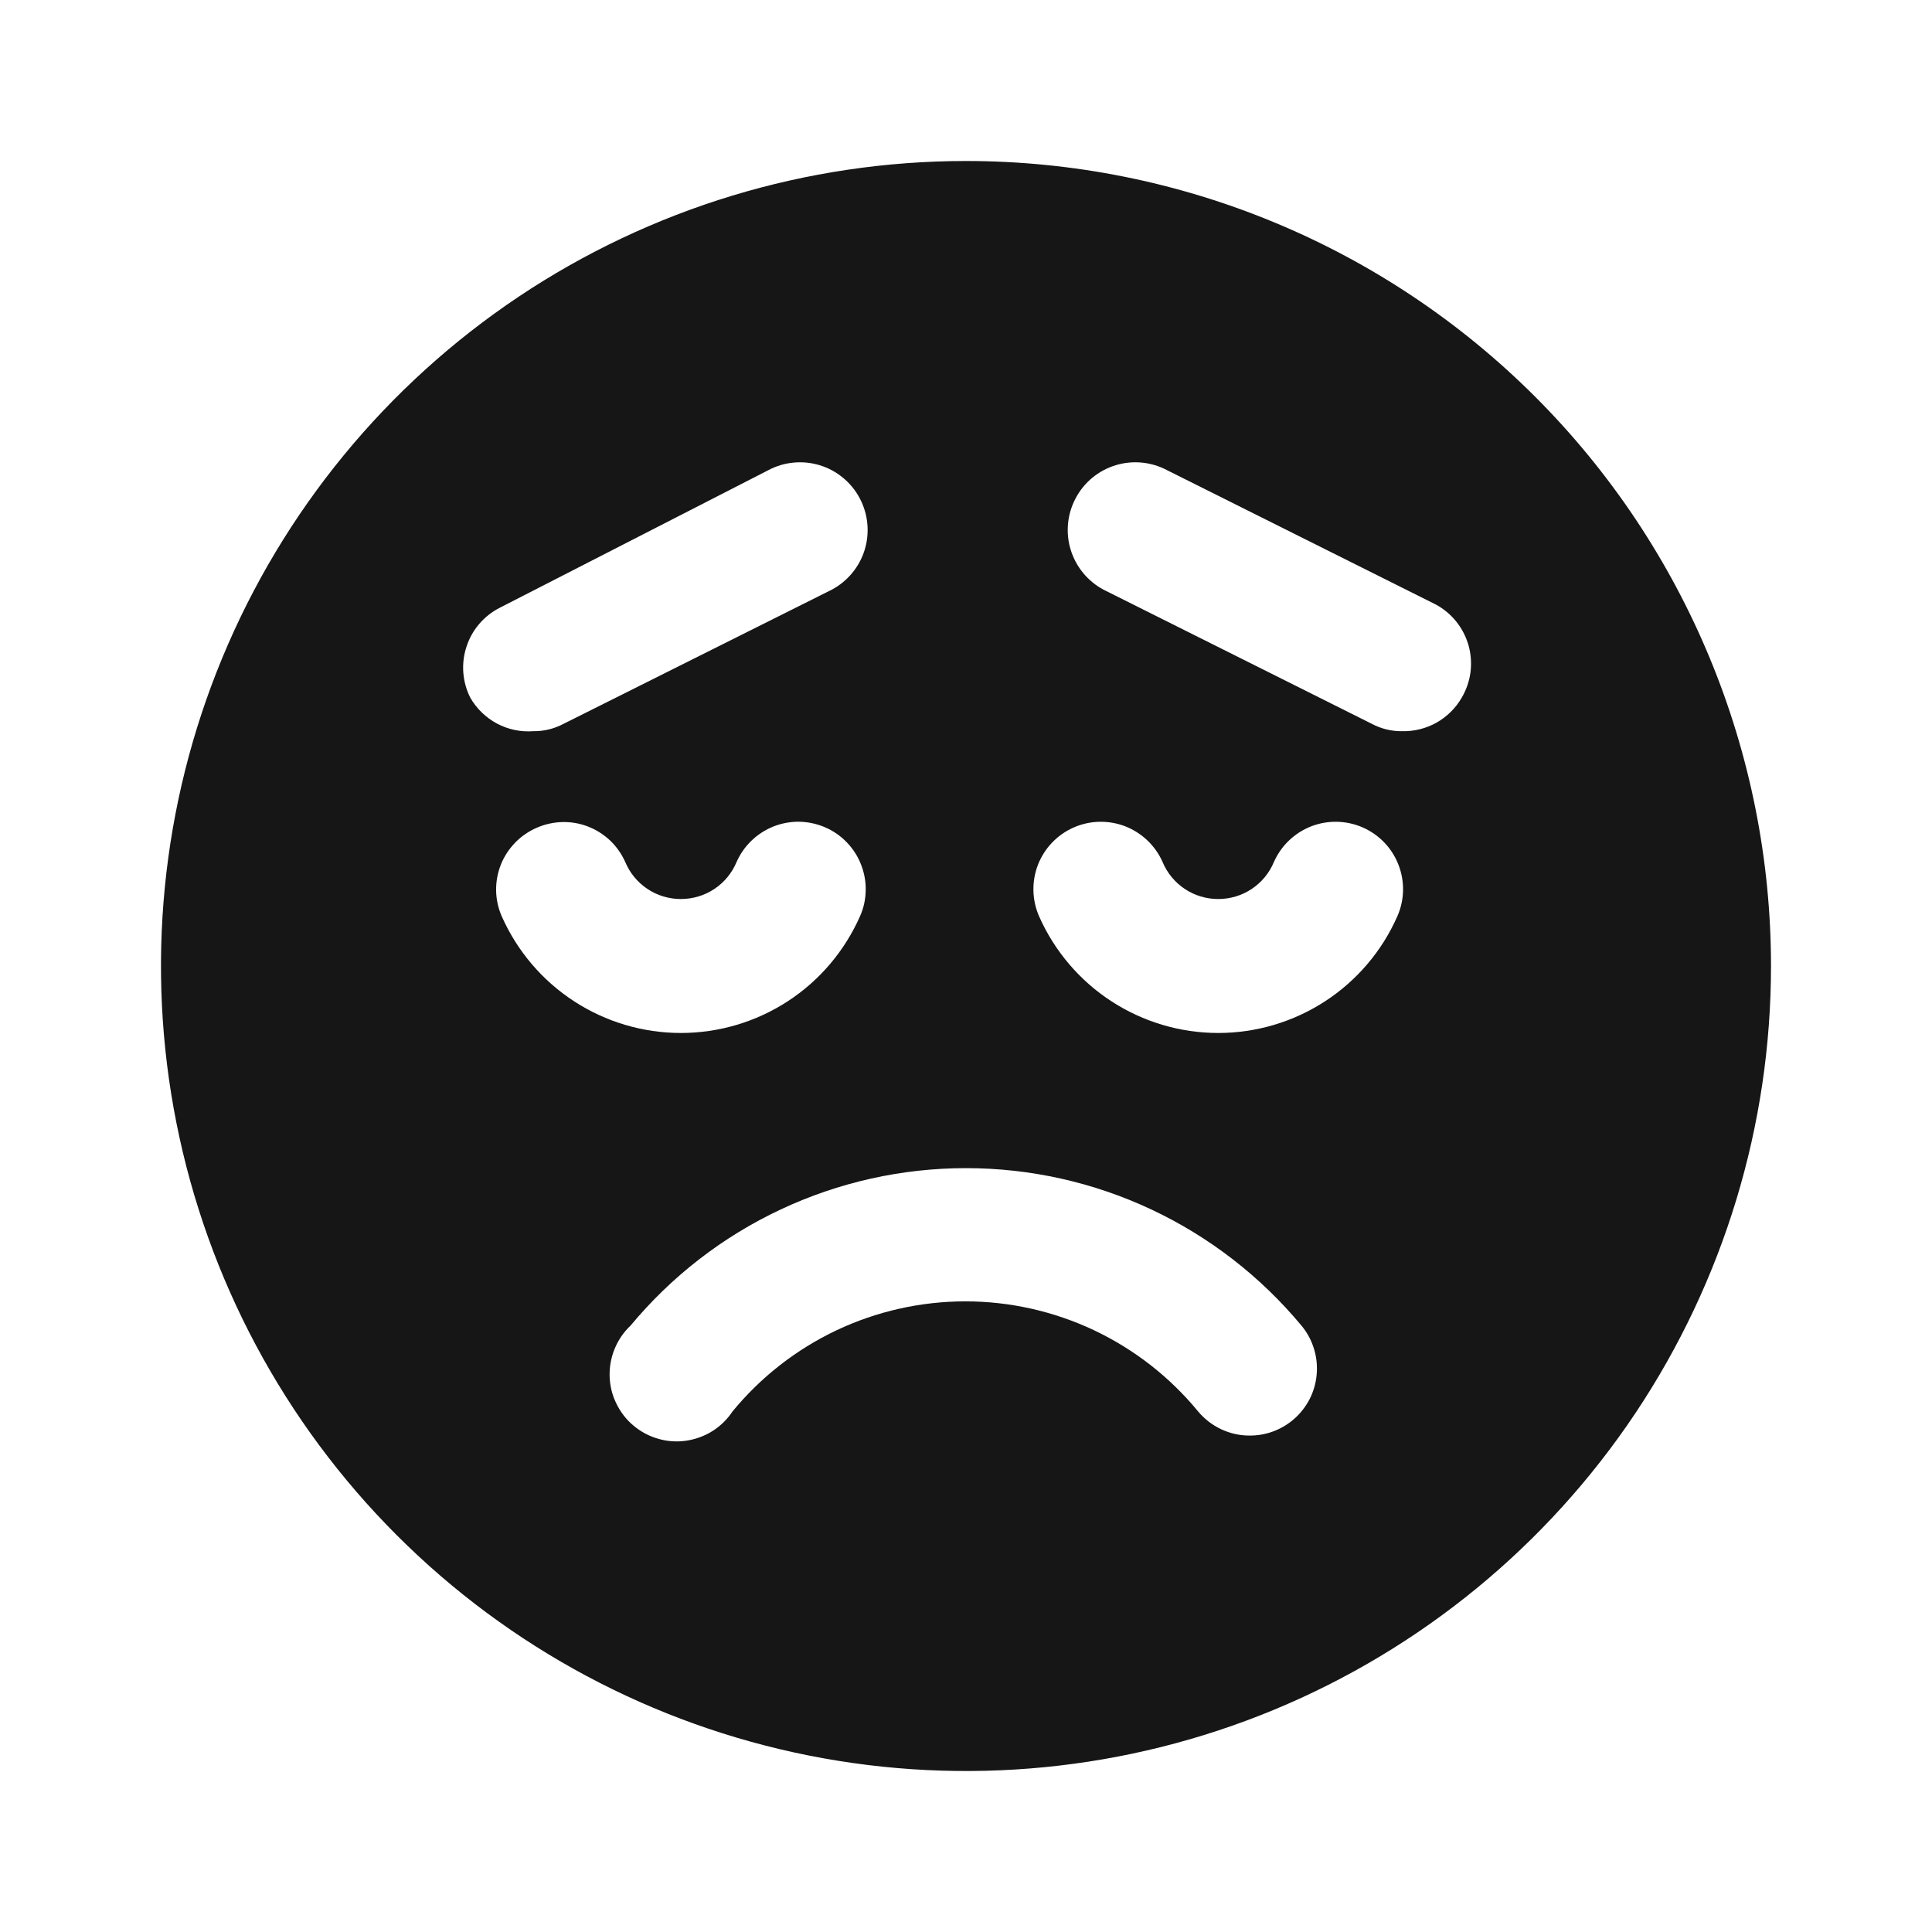 <svg width="24" height="24" viewBox="0 0 24 24" fill="none" xmlns="http://www.w3.org/2000/svg">
<path d="M12 2C10.022 2 8.089 2.586 6.444 3.685C4.8 4.784 3.518 6.346 2.761 8.173C2.004 10 1.806 12.011 2.192 13.951C2.578 15.891 3.53 17.672 4.929 19.071C6.327 20.47 8.109 21.422 10.049 21.808C11.989 22.194 14 21.996 15.827 21.239C17.654 20.482 19.216 19.2 20.315 17.556C21.413 15.911 22 13.978 22 12C22 9.348 20.946 6.804 19.071 4.929C17.196 3.054 14.652 2 12 2ZM9.542 5.842C9.639 5.79 9.746 5.757 9.856 5.747C9.966 5.736 10.076 5.747 10.182 5.779C10.288 5.811 10.386 5.864 10.471 5.934C10.556 6.004 10.627 6.09 10.679 6.188C10.731 6.285 10.763 6.392 10.774 6.501C10.785 6.611 10.774 6.722 10.742 6.828C10.71 6.934 10.657 7.032 10.587 7.117C10.517 7.202 10.431 7.273 10.333 7.325L7 8.992C6.885 9.053 6.756 9.085 6.625 9.083C6.468 9.095 6.312 9.062 6.173 8.988C6.035 8.914 5.92 8.803 5.842 8.667C5.743 8.47 5.726 8.242 5.795 8.033C5.863 7.823 6.012 7.65 6.208 7.55L9.542 5.842ZM6.667 10.283C6.767 10.239 6.875 10.215 6.984 10.212C7.094 10.209 7.203 10.228 7.305 10.268C7.407 10.307 7.5 10.367 7.58 10.442C7.659 10.518 7.722 10.608 7.767 10.708C7.824 10.845 7.92 10.961 8.043 11.043C8.166 11.125 8.311 11.168 8.458 11.168C8.606 11.168 8.751 11.125 8.874 11.043C8.997 10.961 9.093 10.845 9.15 10.708C9.24 10.505 9.406 10.346 9.613 10.265C9.716 10.225 9.825 10.206 9.935 10.208C10.045 10.211 10.153 10.235 10.254 10.279C10.355 10.323 10.446 10.387 10.522 10.467C10.598 10.546 10.658 10.64 10.697 10.742C10.737 10.845 10.757 10.954 10.754 11.064C10.752 11.174 10.728 11.283 10.683 11.383C10.492 11.814 10.181 12.181 9.786 12.438C9.391 12.695 8.93 12.832 8.458 12.832C7.987 12.832 7.526 12.695 7.131 12.438C6.736 12.181 6.424 11.814 6.233 11.383C6.189 11.283 6.165 11.174 6.163 11.065C6.161 10.955 6.181 10.845 6.221 10.743C6.261 10.641 6.322 10.548 6.398 10.469C6.474 10.39 6.566 10.327 6.667 10.283ZM7.833 16.467C8.342 15.855 8.978 15.362 9.699 15.024C10.419 14.686 11.204 14.511 12 14.511C12.796 14.511 13.581 14.686 14.301 15.024C15.021 15.362 15.658 15.855 16.167 16.467C16.237 16.551 16.29 16.648 16.322 16.753C16.355 16.857 16.366 16.968 16.356 17.077C16.346 17.186 16.315 17.292 16.264 17.389C16.212 17.486 16.143 17.572 16.058 17.642C15.908 17.766 15.72 17.834 15.525 17.833C15.403 17.834 15.282 17.807 15.171 17.755C15.06 17.703 14.962 17.627 14.883 17.533C14.532 17.106 14.091 16.762 13.591 16.525C13.091 16.289 12.545 16.166 11.992 16.166C11.439 16.166 10.892 16.289 10.392 16.525C9.892 16.762 9.451 17.106 9.1 17.533C9.035 17.631 8.95 17.714 8.851 17.777C8.752 17.839 8.64 17.88 8.524 17.897C8.408 17.914 8.289 17.906 8.177 17.873C8.064 17.841 7.959 17.785 7.869 17.709C7.779 17.634 7.707 17.54 7.656 17.434C7.604 17.329 7.576 17.213 7.573 17.096C7.57 16.979 7.591 16.862 7.636 16.754C7.681 16.645 7.748 16.547 7.833 16.467ZM17.358 11.383C17.168 11.814 16.856 12.181 16.461 12.438C16.066 12.695 15.605 12.832 15.133 12.832C14.662 12.832 14.201 12.695 13.806 12.438C13.411 12.181 13.099 11.814 12.908 11.383C12.819 11.18 12.814 10.949 12.894 10.742C12.975 10.535 13.134 10.369 13.338 10.279C13.541 10.19 13.771 10.185 13.979 10.265C14.185 10.346 14.352 10.505 14.442 10.708C14.499 10.845 14.595 10.961 14.718 11.043C14.841 11.125 14.986 11.168 15.133 11.168C15.281 11.168 15.426 11.125 15.549 11.043C15.672 10.961 15.768 10.845 15.825 10.708C15.915 10.505 16.081 10.346 16.288 10.265C16.495 10.185 16.726 10.19 16.929 10.279C17.133 10.369 17.292 10.535 17.372 10.742C17.453 10.949 17.448 11.18 17.358 11.383ZM17.417 9.083C17.286 9.085 17.157 9.053 17.042 8.992L13.708 7.325C13.512 7.22 13.365 7.041 13.3 6.828C13.235 6.615 13.258 6.384 13.363 6.188C13.467 5.991 13.646 5.844 13.86 5.779C14.073 5.714 14.303 5.737 14.5 5.842L17.833 7.508C17.933 7.561 18.02 7.634 18.09 7.721C18.161 7.809 18.212 7.91 18.243 8.018C18.273 8.126 18.281 8.24 18.267 8.351C18.252 8.463 18.215 8.57 18.158 8.667C18.084 8.796 17.975 8.903 17.845 8.977C17.714 9.05 17.566 9.087 17.417 9.083Z" fill="#161616"/>
</svg>
